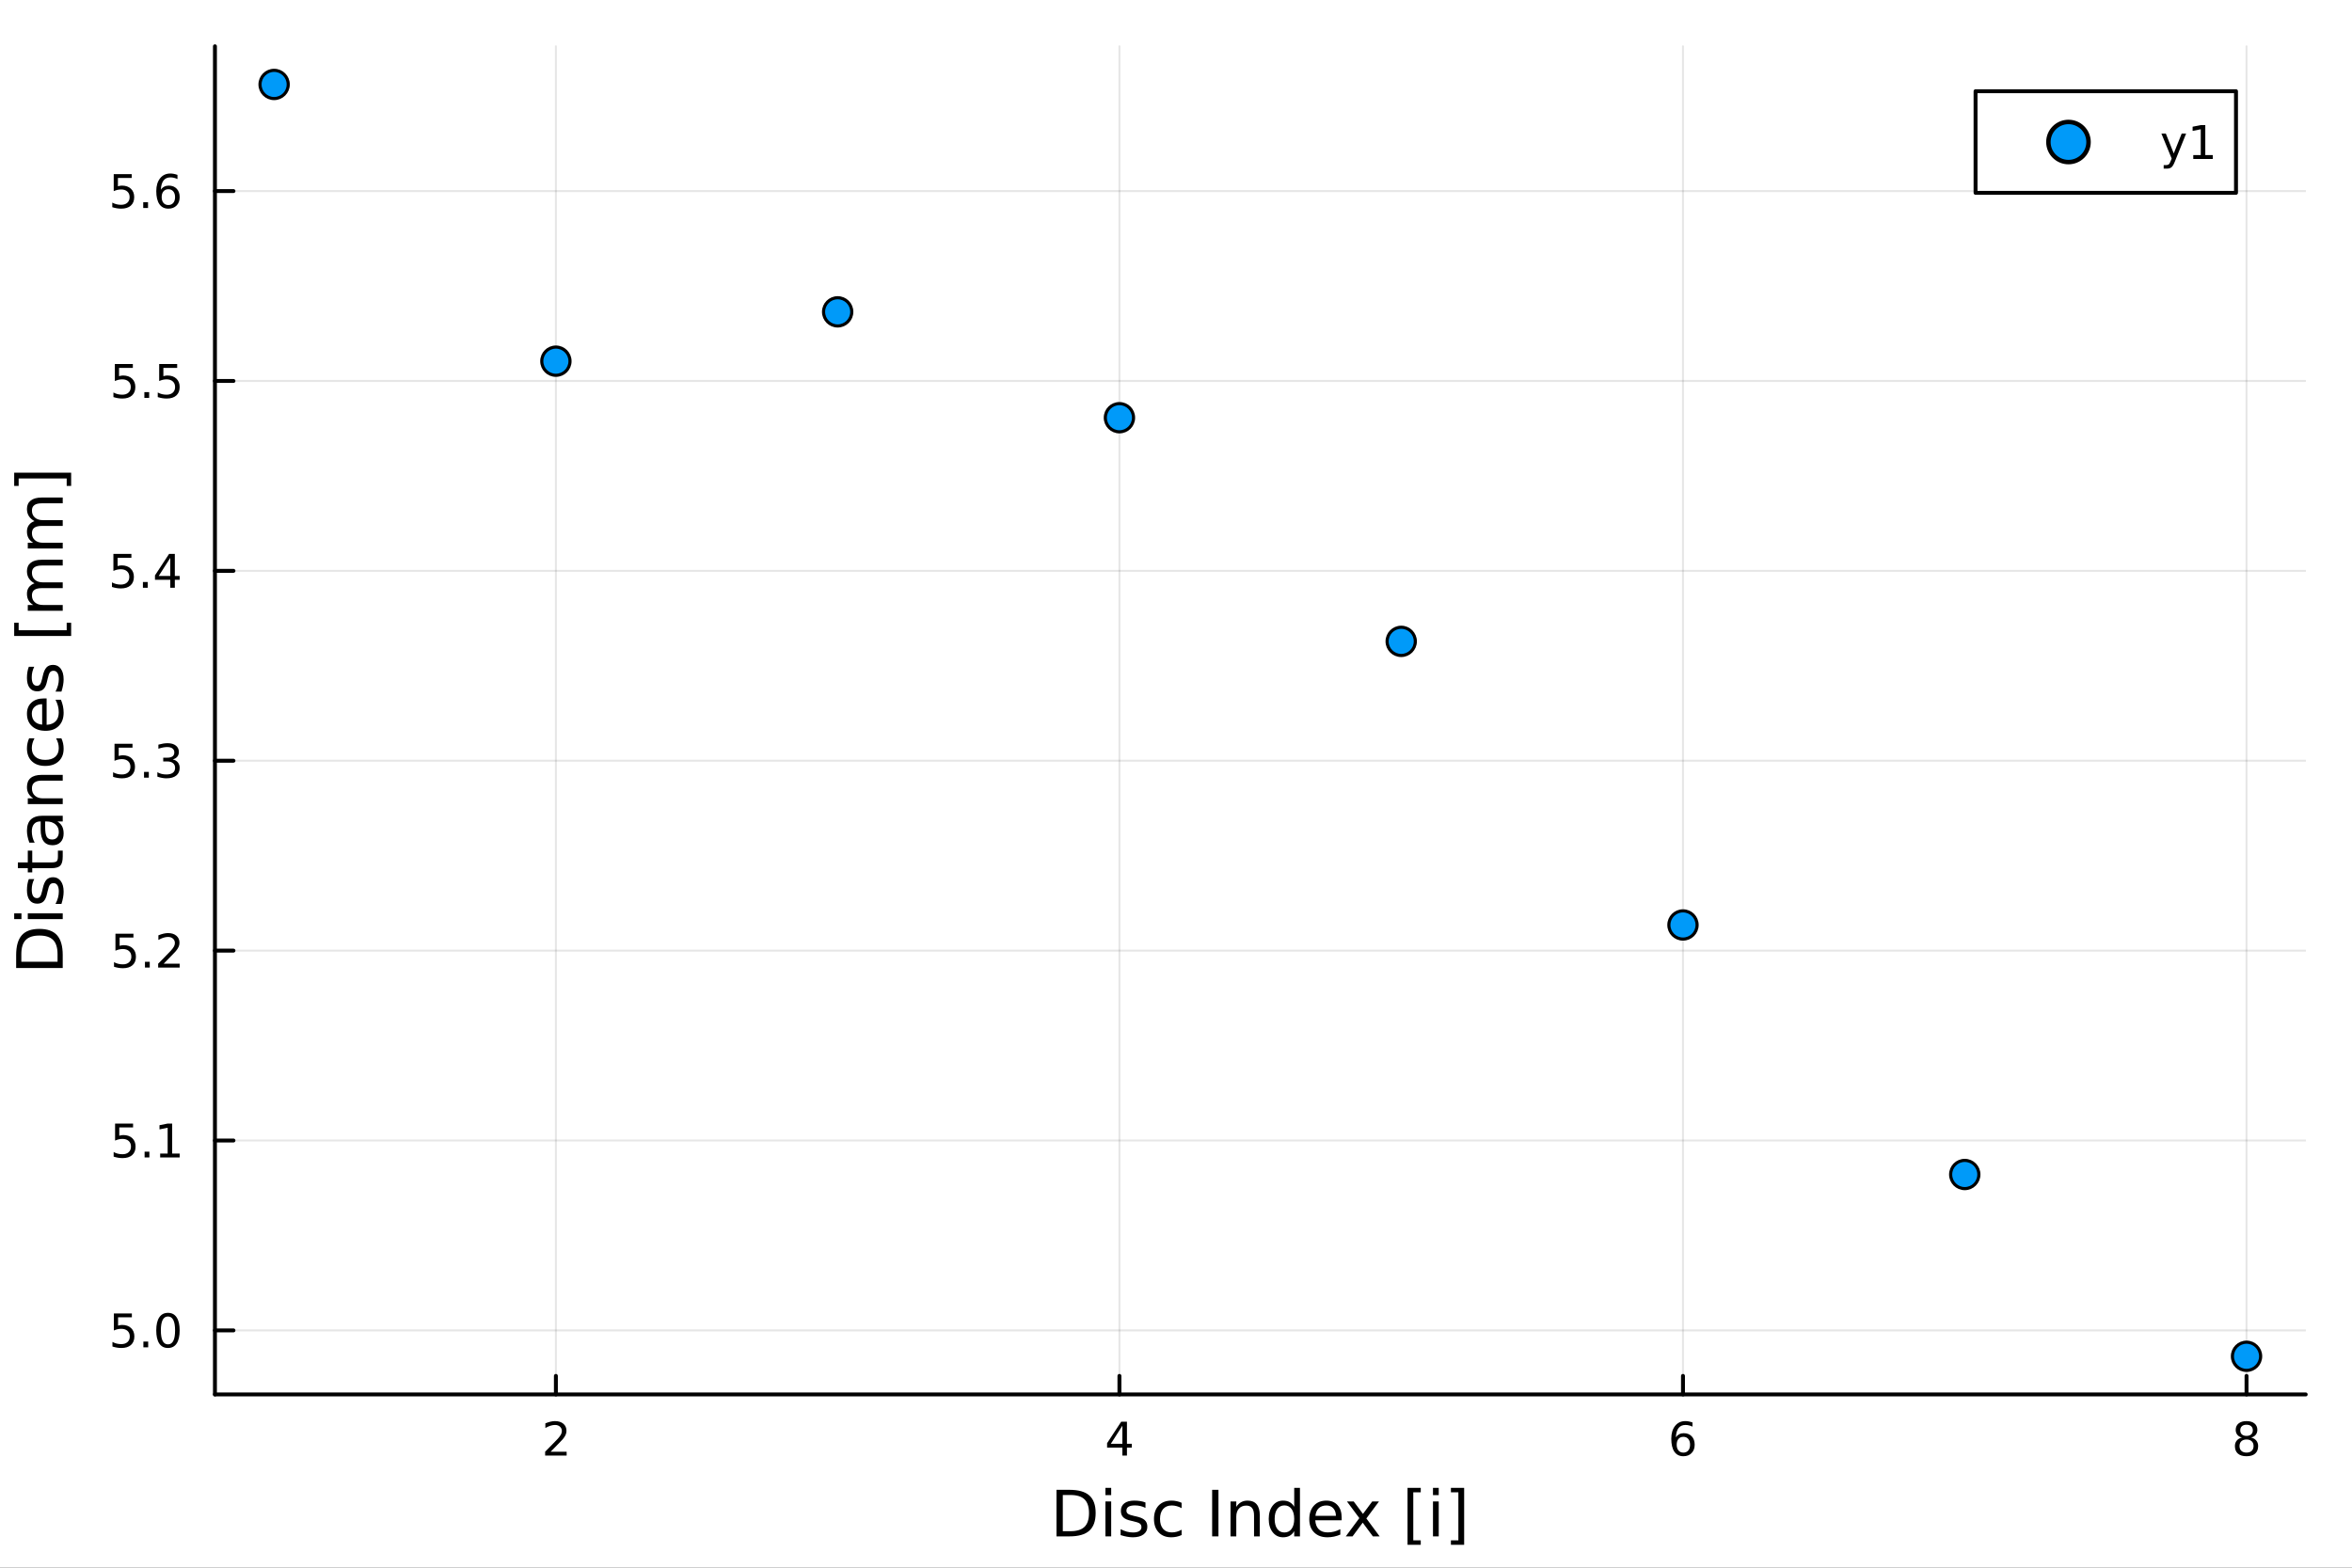 <?xml version="1.0" encoding="utf-8"?>
<svg xmlns="http://www.w3.org/2000/svg" xmlns:xlink="http://www.w3.org/1999/xlink" width="600" height="400" viewBox="0 0 2400 1600">
<rect x="0" y="0" width="2400" height="1600" fill="#333333" stroke="none"/>
<defs>
  <clipPath id="clip670">
    <rect x="0" y="0" width="2400" height="1600"/>
  </clipPath>
</defs>
<path clip-path="url(#clip670)" d="M0 1600 L2400 1600 L2400 0 L0 0  Z" fill="#ffffff" fill-rule="evenodd" fill-opacity="1"/>
<defs>
  <clipPath id="clip671">
    <rect x="480" y="0" width="1681" height="1600"/>
  </clipPath>
</defs>
<path clip-path="url(#clip670)" d="M219.334 1423.18 L2352.76 1423.18 L2352.76 47.244 L219.334 47.244  Z" fill="#ffffff" fill-rule="evenodd" fill-opacity="1"/>
<defs>
  <clipPath id="clip672">
    <rect x="219" y="47" width="2134" height="1377"/>
  </clipPath>
</defs>
<polyline clip-path="url(#clip672)" style="stroke:#000000; stroke-linecap:round; stroke-linejoin:round; stroke-width:2; stroke-opacity:0.1; fill:none" points="567.237,1423.18 567.237,47.244 "/>
<polyline clip-path="url(#clip672)" style="stroke:#000000; stroke-linecap:round; stroke-linejoin:round; stroke-width:2; stroke-opacity:0.1; fill:none" points="1142.28,1423.18 1142.28,47.244 "/>
<polyline clip-path="url(#clip672)" style="stroke:#000000; stroke-linecap:round; stroke-linejoin:round; stroke-width:2; stroke-opacity:0.1; fill:none" points="1717.33,1423.18 1717.33,47.244 "/>
<polyline clip-path="url(#clip672)" style="stroke:#000000; stroke-linecap:round; stroke-linejoin:round; stroke-width:2; stroke-opacity:0.1; fill:none" points="2292.38,1423.18 2292.38,47.244 "/>
<polyline clip-path="url(#clip672)" style="stroke:#000000; stroke-linecap:round; stroke-linejoin:round; stroke-width:2; stroke-opacity:0.1; fill:none" points="219.334,1357.82 2352.76,1357.82 "/>
<polyline clip-path="url(#clip672)" style="stroke:#000000; stroke-linecap:round; stroke-linejoin:round; stroke-width:2; stroke-opacity:0.1; fill:none" points="219.334,1164.02 2352.76,1164.02 "/>
<polyline clip-path="url(#clip672)" style="stroke:#000000; stroke-linecap:round; stroke-linejoin:round; stroke-width:2; stroke-opacity:0.1; fill:none" points="219.334,970.214 2352.76,970.214 "/>
<polyline clip-path="url(#clip672)" style="stroke:#000000; stroke-linecap:round; stroke-linejoin:round; stroke-width:2; stroke-opacity:0.1; fill:none" points="219.334,776.413 2352.76,776.413 "/>
<polyline clip-path="url(#clip672)" style="stroke:#000000; stroke-linecap:round; stroke-linejoin:round; stroke-width:2; stroke-opacity:0.1; fill:none" points="219.334,582.611 2352.76,582.611 "/>
<polyline clip-path="url(#clip672)" style="stroke:#000000; stroke-linecap:round; stroke-linejoin:round; stroke-width:2; stroke-opacity:0.1; fill:none" points="219.334,388.809 2352.76,388.809 "/>
<polyline clip-path="url(#clip672)" style="stroke:#000000; stroke-linecap:round; stroke-linejoin:round; stroke-width:2; stroke-opacity:0.1; fill:none" points="219.334,195.007 2352.76,195.007 "/>
<polyline clip-path="url(#clip670)" style="stroke:#000000; stroke-linecap:round; stroke-linejoin:round; stroke-width:4; stroke-opacity:1; fill:none" points="219.334,1423.18 2352.76,1423.18 "/>
<polyline clip-path="url(#clip670)" style="stroke:#000000; stroke-linecap:round; stroke-linejoin:round; stroke-width:4; stroke-opacity:1; fill:none" points="567.237,1423.18 567.237,1404.28 "/>
<polyline clip-path="url(#clip670)" style="stroke:#000000; stroke-linecap:round; stroke-linejoin:round; stroke-width:4; stroke-opacity:1; fill:none" points="1142.28,1423.18 1142.28,1404.28 "/>
<polyline clip-path="url(#clip670)" style="stroke:#000000; stroke-linecap:round; stroke-linejoin:round; stroke-width:4; stroke-opacity:1; fill:none" points="1717.33,1423.18 1717.33,1404.28 "/>
<polyline clip-path="url(#clip670)" style="stroke:#000000; stroke-linecap:round; stroke-linejoin:round; stroke-width:4; stroke-opacity:1; fill:none" points="2292.38,1423.18 2292.38,1404.28 "/>
<path clip-path="url(#clip670)" d="M561.89 1481.64 L578.209 1481.64 L578.209 1485.58 L556.265 1485.58 L556.265 1481.64 Q558.927 1478.89 563.51 1474.26 Q568.117 1469.61 569.297 1468.27 Q571.542 1465.74 572.422 1464.01 Q573.325 1462.25 573.325 1460.56 Q573.325 1457.8 571.38 1456.07 Q569.459 1454.33 566.357 1454.33 Q564.158 1454.33 561.705 1455.09 Q559.274 1455.86 556.496 1457.41 L556.496 1452.69 Q559.32 1451.55 561.774 1450.97 Q564.228 1450.39 566.265 1450.39 Q571.635 1450.39 574.829 1453.08 Q578.024 1455.77 578.024 1460.26 Q578.024 1462.39 577.214 1464.31 Q576.427 1466.2 574.32 1468.8 Q573.742 1469.47 570.64 1472.69 Q567.538 1475.88 561.89 1481.64 Z" fill="#000000" fill-rule="nonzero" fill-opacity="1" /><path clip-path="url(#clip670)" d="M1145.29 1455.09 L1133.49 1473.54 L1145.29 1473.54 L1145.29 1455.09 M1144.07 1451.02 L1149.95 1451.02 L1149.95 1473.54 L1154.88 1473.54 L1154.88 1477.43 L1149.95 1477.43 L1149.95 1485.58 L1145.29 1485.58 L1145.29 1477.43 L1129.69 1477.43 L1129.69 1472.92 L1144.07 1451.02 Z" fill="#000000" fill-rule="nonzero" fill-opacity="1" /><path clip-path="url(#clip670)" d="M1717.73 1466.44 Q1714.59 1466.44 1712.73 1468.59 Q1710.91 1470.74 1710.91 1474.49 Q1710.91 1478.22 1712.73 1480.39 Q1714.59 1482.55 1717.73 1482.55 Q1720.88 1482.55 1722.71 1480.39 Q1724.56 1478.22 1724.56 1474.49 Q1724.56 1470.74 1722.71 1468.59 Q1720.88 1466.44 1717.73 1466.44 M1727.02 1451.78 L1727.02 1456.04 Q1725.26 1455.21 1723.45 1454.77 Q1721.67 1454.33 1719.91 1454.33 Q1715.28 1454.33 1712.83 1457.45 Q1710.4 1460.58 1710.05 1466.9 Q1711.42 1464.89 1713.48 1463.82 Q1715.54 1462.73 1718.01 1462.73 Q1723.22 1462.73 1726.23 1465.9 Q1729.26 1469.05 1729.26 1474.49 Q1729.26 1479.82 1726.11 1483.03 Q1722.97 1486.25 1717.73 1486.25 Q1711.74 1486.25 1708.57 1481.67 Q1705.4 1477.06 1705.4 1468.33 Q1705.4 1460.14 1709.29 1455.28 Q1713.17 1450.39 1719.73 1450.39 Q1721.48 1450.39 1723.27 1450.74 Q1725.07 1451.09 1727.02 1451.78 Z" fill="#000000" fill-rule="nonzero" fill-opacity="1" /><path clip-path="url(#clip670)" d="M2292.38 1469.17 Q2289.04 1469.17 2287.12 1470.95 Q2285.22 1472.73 2285.22 1475.86 Q2285.22 1478.98 2287.12 1480.77 Q2289.04 1482.55 2292.38 1482.55 Q2295.71 1482.55 2297.63 1480.77 Q2299.55 1478.96 2299.55 1475.86 Q2299.55 1472.73 2297.63 1470.95 Q2295.73 1469.17 2292.38 1469.17 M2287.7 1467.18 Q2284.69 1466.44 2283 1464.38 Q2281.33 1462.32 2281.33 1459.35 Q2281.33 1455.21 2284.27 1452.8 Q2287.24 1450.39 2292.38 1450.39 Q2297.54 1450.39 2300.48 1452.8 Q2303.42 1455.21 2303.42 1459.35 Q2303.42 1462.32 2301.73 1464.38 Q2300.06 1466.44 2297.08 1467.18 Q2300.45 1467.96 2302.33 1470.26 Q2304.23 1472.55 2304.23 1475.86 Q2304.23 1480.88 2301.15 1483.57 Q2298.09 1486.25 2292.38 1486.25 Q2286.66 1486.25 2283.58 1483.57 Q2280.52 1480.88 2280.52 1475.86 Q2280.52 1472.55 2282.42 1470.26 Q2284.32 1467.96 2287.7 1467.18 M2285.99 1459.79 Q2285.99 1462.48 2287.65 1463.98 Q2289.34 1465.49 2292.38 1465.49 Q2295.39 1465.49 2297.08 1463.98 Q2298.79 1462.48 2298.79 1459.79 Q2298.79 1457.11 2297.08 1455.6 Q2295.39 1454.1 2292.38 1454.1 Q2289.34 1454.1 2287.65 1455.6 Q2285.99 1457.11 2285.99 1459.79 Z" fill="#000000" fill-rule="nonzero" fill-opacity="1" /><path clip-path="url(#clip670)" d="M1084.49 1525.81 L1084.49 1562.76 L1092.26 1562.76 Q1102.09 1562.76 1106.64 1558.3 Q1111.23 1553.85 1111.23 1544.24 Q1111.23 1534.69 1106.64 1530.26 Q1102.09 1525.81 1092.26 1525.81 L1084.49 1525.81 M1078.06 1520.52 L1091.27 1520.52 Q1105.08 1520.52 1111.54 1526.28 Q1118.01 1532.01 1118.01 1544.24 Q1118.01 1556.52 1111.51 1562.28 Q1105.02 1568.04 1091.27 1568.04 L1078.06 1568.04 L1078.06 1520.52 Z" fill="#000000" fill-rule="nonzero" fill-opacity="1" /><path clip-path="url(#clip670)" d="M1128 1532.4 L1133.86 1532.4 L1133.86 1568.04 L1128 1568.04 L1128 1532.4 M1128 1518.52 L1133.86 1518.52 L1133.86 1525.93 L1128 1525.93 L1128 1518.52 Z" fill="#000000" fill-rule="nonzero" fill-opacity="1" /><path clip-path="url(#clip670)" d="M1168.84 1533.45 L1168.84 1538.98 Q1166.35 1537.71 1163.68 1537.07 Q1161.01 1536.44 1158.14 1536.44 Q1153.78 1536.44 1151.59 1537.77 Q1149.42 1539.11 1149.42 1541.79 Q1149.42 1543.82 1150.98 1545 Q1152.54 1546.15 1157.25 1547.2 L1159.26 1547.64 Q1165.49 1548.98 1168.1 1551.43 Q1170.75 1553.85 1170.75 1558.21 Q1170.75 1563.17 1166.8 1566.07 Q1162.88 1568.97 1156.01 1568.97 Q1153.14 1568.97 1150.03 1568.39 Q1146.94 1567.85 1143.5 1566.74 L1143.5 1560.69 Q1146.75 1562.38 1149.9 1563.24 Q1153.05 1564.07 1156.14 1564.07 Q1160.27 1564.07 1162.5 1562.66 Q1164.73 1561.23 1164.73 1558.65 Q1164.73 1556.27 1163.11 1554.99 Q1161.52 1553.72 1156.07 1552.54 L1154.04 1552.07 Q1148.59 1550.92 1146.17 1548.56 Q1143.76 1546.18 1143.76 1542.04 Q1143.76 1537.01 1147.32 1534.27 Q1150.89 1531.54 1157.44 1531.54 Q1160.69 1531.54 1163.55 1532.01 Q1166.42 1532.49 1168.84 1533.45 Z" fill="#000000" fill-rule="nonzero" fill-opacity="1" /><path clip-path="url(#clip670)" d="M1205.73 1533.76 L1205.73 1539.24 Q1203.24 1537.87 1200.73 1537.2 Q1198.25 1536.5 1195.7 1536.5 Q1190 1536.5 1186.85 1540.13 Q1183.7 1543.73 1183.7 1550.25 Q1183.7 1556.78 1186.85 1560.4 Q1190 1564 1195.7 1564 Q1198.25 1564 1200.73 1563.33 Q1203.24 1562.63 1205.73 1561.26 L1205.73 1566.68 Q1203.27 1567.82 1200.63 1568.39 Q1198.02 1568.97 1195.06 1568.97 Q1187.01 1568.97 1182.27 1563.91 Q1177.53 1558.85 1177.53 1550.25 Q1177.53 1541.53 1182.3 1536.53 Q1187.11 1531.54 1195.44 1531.54 Q1198.15 1531.54 1200.73 1532.11 Q1203.31 1532.65 1205.73 1533.76 Z" fill="#000000" fill-rule="nonzero" fill-opacity="1" /><path clip-path="url(#clip670)" d="M1236.89 1520.52 L1243.32 1520.52 L1243.32 1568.04 L1236.89 1568.04 L1236.89 1520.52 Z" fill="#000000" fill-rule="nonzero" fill-opacity="1" /><path clip-path="url(#clip670)" d="M1285.49 1546.53 L1285.49 1568.04 L1279.63 1568.04 L1279.63 1546.72 Q1279.63 1541.66 1277.66 1539.14 Q1275.68 1536.63 1271.74 1536.63 Q1267 1536.63 1264.26 1539.65 Q1261.52 1542.68 1261.52 1547.9 L1261.52 1568.04 L1255.63 1568.04 L1255.63 1532.4 L1261.52 1532.4 L1261.52 1537.93 Q1263.62 1534.72 1266.45 1533.13 Q1269.32 1531.54 1273.04 1531.54 Q1279.19 1531.54 1282.34 1535.36 Q1285.49 1539.14 1285.49 1546.53 Z" fill="#000000" fill-rule="nonzero" fill-opacity="1" /><path clip-path="url(#clip670)" d="M1320.63 1537.81 L1320.63 1518.52 L1326.48 1518.52 L1326.48 1568.04 L1320.63 1568.04 L1320.63 1562.7 Q1318.78 1565.88 1315.95 1567.44 Q1313.15 1568.97 1309.2 1568.97 Q1302.74 1568.97 1298.66 1563.81 Q1294.62 1558.65 1294.62 1550.25 Q1294.62 1541.85 1298.66 1536.69 Q1302.74 1531.54 1309.2 1531.54 Q1313.15 1531.54 1315.95 1533.1 Q1318.78 1534.62 1320.63 1537.81 M1300.67 1550.25 Q1300.67 1556.71 1303.31 1560.4 Q1305.99 1564.07 1310.63 1564.07 Q1315.28 1564.07 1317.95 1560.4 Q1320.63 1556.71 1320.63 1550.25 Q1320.63 1543.79 1317.95 1540.13 Q1315.28 1536.44 1310.63 1536.44 Q1305.99 1536.44 1303.31 1540.13 Q1300.67 1543.79 1300.67 1550.25 Z" fill="#000000" fill-rule="nonzero" fill-opacity="1" /><path clip-path="url(#clip670)" d="M1369.04 1548.76 L1369.04 1551.62 L1342.11 1551.62 Q1342.49 1557.67 1345.74 1560.85 Q1349.02 1564 1354.84 1564 Q1358.22 1564 1361.37 1563.17 Q1364.55 1562.35 1367.67 1560.69 L1367.67 1566.23 Q1364.52 1567.57 1361.21 1568.27 Q1357.9 1568.97 1354.49 1568.97 Q1345.96 1568.97 1340.97 1564 Q1336 1559.04 1336 1550.57 Q1336 1541.82 1340.71 1536.69 Q1345.45 1531.54 1353.47 1531.54 Q1360.67 1531.54 1364.84 1536.18 Q1369.04 1540.8 1369.04 1548.76 M1363.18 1547.04 Q1363.12 1542.23 1360.48 1539.37 Q1357.87 1536.5 1353.54 1536.5 Q1348.64 1536.5 1345.68 1539.27 Q1342.75 1542.04 1342.3 1547.07 L1363.18 1547.04 Z" fill="#000000" fill-rule="nonzero" fill-opacity="1" /><path clip-path="url(#clip670)" d="M1407.14 1532.4 L1394.25 1549.74 L1407.8 1568.04 L1400.9 1568.04 L1390.52 1554.04 L1380.15 1568.04 L1373.24 1568.04 L1387.08 1549.39 L1374.42 1532.4 L1381.32 1532.4 L1390.78 1545.1 L1400.23 1532.4 L1407.14 1532.4 Z" fill="#000000" fill-rule="nonzero" fill-opacity="1" /><path clip-path="url(#clip670)" d="M1436.26 1518.52 L1449.75 1518.52 L1449.75 1523.07 L1442.12 1523.07 L1442.12 1572.09 L1449.75 1572.09 L1449.75 1576.64 L1436.26 1576.64 L1436.26 1518.52 Z" fill="#000000" fill-rule="nonzero" fill-opacity="1" /><path clip-path="url(#clip670)" d="M1462.23 1532.4 L1468.09 1532.4 L1468.09 1568.04 L1462.23 1568.04 L1462.23 1532.4 M1462.23 1518.52 L1468.09 1518.52 L1468.09 1525.93 L1462.23 1525.93 L1462.23 1518.52 Z" fill="#000000" fill-rule="nonzero" fill-opacity="1" /><path clip-path="url(#clip670)" d="M1494.03 1518.52 L1494.03 1576.64 L1480.53 1576.64 L1480.53 1572.09 L1488.14 1572.09 L1488.14 1523.07 L1480.53 1523.07 L1480.53 1518.52 L1494.03 1518.52 Z" fill="#000000" fill-rule="nonzero" fill-opacity="1" /><polyline clip-path="url(#clip670)" style="stroke:#000000; stroke-linecap:round; stroke-linejoin:round; stroke-width:4; stroke-opacity:1; fill:none" points="219.334,1423.18 219.334,47.244 "/>
<polyline clip-path="url(#clip670)" style="stroke:#000000; stroke-linecap:round; stroke-linejoin:round; stroke-width:4; stroke-opacity:1; fill:none" points="219.334,1357.82 238.231,1357.82 "/>
<polyline clip-path="url(#clip670)" style="stroke:#000000; stroke-linecap:round; stroke-linejoin:round; stroke-width:4; stroke-opacity:1; fill:none" points="219.334,1164.02 238.231,1164.02 "/>
<polyline clip-path="url(#clip670)" style="stroke:#000000; stroke-linecap:round; stroke-linejoin:round; stroke-width:4; stroke-opacity:1; fill:none" points="219.334,970.214 238.231,970.214 "/>
<polyline clip-path="url(#clip670)" style="stroke:#000000; stroke-linecap:round; stroke-linejoin:round; stroke-width:4; stroke-opacity:1; fill:none" points="219.334,776.413 238.231,776.413 "/>
<polyline clip-path="url(#clip670)" style="stroke:#000000; stroke-linecap:round; stroke-linejoin:round; stroke-width:4; stroke-opacity:1; fill:none" points="219.334,582.611 238.231,582.611 "/>
<polyline clip-path="url(#clip670)" style="stroke:#000000; stroke-linecap:round; stroke-linejoin:round; stroke-width:4; stroke-opacity:1; fill:none" points="219.334,388.809 238.231,388.809 "/>
<polyline clip-path="url(#clip670)" style="stroke:#000000; stroke-linecap:round; stroke-linejoin:round; stroke-width:4; stroke-opacity:1; fill:none" points="219.334,195.007 238.231,195.007 "/>
<path clip-path="url(#clip670)" d="M116.205 1340.54 L134.561 1340.54 L134.561 1344.47 L120.487 1344.47 L120.487 1352.95 Q121.505 1352.6 122.524 1352.44 Q123.543 1352.25 124.561 1352.25 Q130.348 1352.25 133.728 1355.42 Q137.107 1358.59 137.107 1364.01 Q137.107 1369.59 133.635 1372.69 Q130.163 1375.77 123.843 1375.77 Q121.668 1375.77 119.399 1375.4 Q117.154 1375.03 114.746 1374.29 L114.746 1369.59 Q116.83 1370.72 119.052 1371.28 Q121.274 1371.83 123.751 1371.83 Q127.755 1371.83 130.093 1369.73 Q132.431 1367.62 132.431 1364.01 Q132.431 1360.4 130.093 1358.29 Q127.755 1356.19 123.751 1356.19 Q121.876 1356.19 120.001 1356.6 Q118.149 1357.02 116.205 1357.9 L116.205 1340.54 Z" fill="#000000" fill-rule="nonzero" fill-opacity="1" /><path clip-path="url(#clip670)" d="M146.32 1369.22 L151.204 1369.22 L151.204 1375.1 L146.32 1375.1 L146.32 1369.22 Z" fill="#000000" fill-rule="nonzero" fill-opacity="1" /><path clip-path="url(#clip670)" d="M171.389 1343.62 Q167.778 1343.62 165.95 1347.18 Q164.144 1350.72 164.144 1357.85 Q164.144 1364.96 165.95 1368.52 Q167.778 1372.07 171.389 1372.07 Q175.024 1372.07 176.829 1368.52 Q178.658 1364.96 178.658 1357.85 Q178.658 1350.72 176.829 1347.18 Q175.024 1343.62 171.389 1343.62 M171.389 1339.91 Q177.2 1339.91 180.255 1344.52 Q183.334 1349.1 183.334 1357.85 Q183.334 1366.58 180.255 1371.19 Q177.2 1375.77 171.389 1375.77 Q165.579 1375.77 162.501 1371.19 Q159.445 1366.58 159.445 1357.85 Q159.445 1349.1 162.501 1344.52 Q165.579 1339.91 171.389 1339.91 Z" fill="#000000" fill-rule="nonzero" fill-opacity="1" /><path clip-path="url(#clip670)" d="M117.431 1146.74 L135.788 1146.74 L135.788 1150.67 L121.714 1150.67 L121.714 1159.14 Q122.732 1158.8 123.751 1158.63 Q124.769 1158.45 125.788 1158.45 Q131.575 1158.45 134.954 1161.62 Q138.334 1164.79 138.334 1170.21 Q138.334 1175.79 134.862 1178.89 Q131.39 1181.97 125.07 1181.97 Q122.894 1181.97 120.626 1181.6 Q118.381 1181.23 115.973 1180.49 L115.973 1175.79 Q118.056 1176.92 120.279 1177.48 Q122.501 1178.03 124.978 1178.03 Q128.982 1178.03 131.32 1175.93 Q133.658 1173.82 133.658 1170.21 Q133.658 1166.6 131.32 1164.49 Q128.982 1162.38 124.978 1162.38 Q123.103 1162.38 121.228 1162.8 Q119.376 1163.22 117.431 1164.1 L117.431 1146.74 Z" fill="#000000" fill-rule="nonzero" fill-opacity="1" /><path clip-path="url(#clip670)" d="M147.547 1175.42 L152.431 1175.42 L152.431 1181.3 L147.547 1181.3 L147.547 1175.42 Z" fill="#000000" fill-rule="nonzero" fill-opacity="1" /><path clip-path="url(#clip670)" d="M163.427 1177.36 L171.065 1177.36 L171.065 1151 L162.755 1152.66 L162.755 1148.4 L171.019 1146.74 L175.695 1146.74 L175.695 1177.36 L183.334 1177.36 L183.334 1181.3 L163.427 1181.3 L163.427 1177.36 Z" fill="#000000" fill-rule="nonzero" fill-opacity="1" /><path clip-path="url(#clip670)" d="M117.802 952.934 L136.158 952.934 L136.158 956.87 L122.084 956.87 L122.084 965.342 Q123.103 964.994 124.121 964.832 Q125.14 964.647 126.158 964.647 Q131.945 964.647 135.325 967.819 Q138.704 970.99 138.704 976.406 Q138.704 981.985 135.232 985.087 Q131.76 988.166 125.441 988.166 Q123.265 988.166 120.996 987.795 Q118.751 987.425 116.343 986.684 L116.343 981.985 Q118.427 983.119 120.649 983.675 Q122.871 984.23 125.348 984.23 Q129.353 984.23 131.691 982.124 Q134.029 980.018 134.029 976.406 Q134.029 972.795 131.691 970.689 Q129.353 968.582 125.348 968.582 Q123.473 968.582 121.598 968.999 Q119.746 969.416 117.802 970.295 L117.802 952.934 Z" fill="#000000" fill-rule="nonzero" fill-opacity="1" /><path clip-path="url(#clip670)" d="M147.917 981.615 L152.802 981.615 L152.802 987.494 L147.917 987.494 L147.917 981.615 Z" fill="#000000" fill-rule="nonzero" fill-opacity="1" /><path clip-path="url(#clip670)" d="M167.015 983.559 L183.334 983.559 L183.334 987.494 L161.39 987.494 L161.39 983.559 Q164.052 980.805 168.635 976.175 Q173.241 971.522 174.422 970.18 Q176.667 967.657 177.547 965.92 Q178.45 964.161 178.45 962.471 Q178.45 959.717 176.505 957.981 Q174.584 956.245 171.482 956.245 Q169.283 956.245 166.829 957.008 Q164.399 957.772 161.621 959.323 L161.621 954.601 Q164.445 953.467 166.899 952.888 Q169.352 952.309 171.389 952.309 Q176.76 952.309 179.954 954.995 Q183.149 957.68 183.149 962.17 Q183.149 964.3 182.338 966.221 Q181.551 968.119 179.445 970.712 Q178.866 971.383 175.764 974.601 Q172.663 977.795 167.015 983.559 Z" fill="#000000" fill-rule="nonzero" fill-opacity="1" /><path clip-path="url(#clip670)" d="M116.853 759.133 L135.209 759.133 L135.209 763.068 L121.135 763.068 L121.135 771.54 Q122.154 771.193 123.172 771.031 Q124.191 770.845 125.209 770.845 Q130.996 770.845 134.376 774.017 Q137.755 777.188 137.755 782.605 Q137.755 788.183 134.283 791.285 Q130.811 794.364 124.492 794.364 Q122.316 794.364 120.047 793.993 Q117.802 793.623 115.394 792.882 L115.394 788.183 Q117.478 789.318 119.7 789.873 Q121.922 790.429 124.399 790.429 Q128.404 790.429 130.742 788.322 Q133.08 786.216 133.08 782.605 Q133.08 778.994 130.742 776.887 Q128.404 774.781 124.399 774.781 Q122.524 774.781 120.649 775.197 Q118.797 775.614 116.853 776.494 L116.853 759.133 Z" fill="#000000" fill-rule="nonzero" fill-opacity="1" /><path clip-path="url(#clip670)" d="M146.968 787.813 L151.853 787.813 L151.853 793.693 L146.968 793.693 L146.968 787.813 Z" fill="#000000" fill-rule="nonzero" fill-opacity="1" /><path clip-path="url(#clip670)" d="M176.204 775.058 Q179.561 775.776 181.436 778.044 Q183.334 780.313 183.334 783.646 Q183.334 788.762 179.815 791.563 Q176.297 794.364 169.815 794.364 Q167.64 794.364 165.325 793.924 Q163.033 793.507 160.579 792.651 L160.579 788.137 Q162.524 789.271 164.839 789.85 Q167.153 790.429 169.677 790.429 Q174.075 790.429 176.366 788.693 Q178.681 786.956 178.681 783.646 Q178.681 780.591 176.528 778.878 Q174.399 777.142 170.579 777.142 L166.552 777.142 L166.552 773.299 L170.764 773.299 Q174.214 773.299 176.042 771.933 Q177.871 770.544 177.871 767.952 Q177.871 765.29 175.973 763.878 Q174.098 762.443 170.579 762.443 Q168.658 762.443 166.459 762.859 Q164.26 763.276 161.621 764.156 L161.621 759.989 Q164.283 759.248 166.598 758.878 Q168.936 758.508 170.996 758.508 Q176.32 758.508 179.422 760.938 Q182.524 763.345 182.524 767.466 Q182.524 770.336 180.88 772.327 Q179.237 774.294 176.204 775.058 Z" fill="#000000" fill-rule="nonzero" fill-opacity="1" /><path clip-path="url(#clip670)" d="M115.718 565.331 L134.075 565.331 L134.075 569.266 L120.001 569.266 L120.001 577.738 Q121.019 577.391 122.038 577.229 Q123.056 577.044 124.075 577.044 Q129.862 577.044 133.242 580.215 Q136.621 583.386 136.621 588.803 Q136.621 594.381 133.149 597.483 Q129.677 600.562 123.357 600.562 Q121.181 600.562 118.913 600.192 Q116.668 599.821 114.26 599.08 L114.26 594.381 Q116.343 595.516 118.566 596.071 Q120.788 596.627 123.265 596.627 Q127.269 596.627 129.607 594.52 Q131.945 592.414 131.945 588.803 Q131.945 585.192 129.607 583.085 Q127.269 580.979 123.265 580.979 Q121.39 580.979 119.515 581.395 Q117.663 581.812 115.718 582.692 L115.718 565.331 Z" fill="#000000" fill-rule="nonzero" fill-opacity="1" /><path clip-path="url(#clip670)" d="M145.834 594.011 L150.718 594.011 L150.718 599.891 L145.834 599.891 L145.834 594.011 Z" fill="#000000" fill-rule="nonzero" fill-opacity="1" /><path clip-path="url(#clip670)" d="M173.751 569.405 L161.945 587.854 L173.751 587.854 L173.751 569.405 M172.524 565.331 L178.403 565.331 L178.403 587.854 L183.334 587.854 L183.334 591.743 L178.403 591.743 L178.403 599.891 L173.751 599.891 L173.751 591.743 L158.149 591.743 L158.149 587.229 L172.524 565.331 Z" fill="#000000" fill-rule="nonzero" fill-opacity="1" /><path clip-path="url(#clip670)" d="M117.2 371.529 L135.556 371.529 L135.556 375.464 L121.482 375.464 L121.482 383.936 Q122.501 383.589 123.519 383.427 Q124.538 383.242 125.556 383.242 Q131.343 383.242 134.723 386.413 Q138.103 389.584 138.103 395.001 Q138.103 400.58 134.63 403.681 Q131.158 406.76 124.839 406.76 Q122.663 406.76 120.394 406.39 Q118.149 406.019 115.742 405.279 L115.742 400.58 Q117.825 401.714 120.047 402.269 Q122.269 402.825 124.746 402.825 Q128.751 402.825 131.089 400.718 Q133.427 398.612 133.427 395.001 Q133.427 391.39 131.089 389.283 Q128.751 387.177 124.746 387.177 Q122.871 387.177 120.996 387.594 Q119.144 388.01 117.2 388.89 L117.2 371.529 Z" fill="#000000" fill-rule="nonzero" fill-opacity="1" /><path clip-path="url(#clip670)" d="M147.316 400.209 L152.2 400.209 L152.2 406.089 L147.316 406.089 L147.316 400.209 Z" fill="#000000" fill-rule="nonzero" fill-opacity="1" /><path clip-path="url(#clip670)" d="M162.431 371.529 L180.788 371.529 L180.788 375.464 L166.714 375.464 L166.714 383.936 Q167.732 383.589 168.751 383.427 Q169.769 383.242 170.788 383.242 Q176.575 383.242 179.954 386.413 Q183.334 389.584 183.334 395.001 Q183.334 400.58 179.862 403.681 Q176.389 406.76 170.07 406.76 Q167.894 406.76 165.626 406.39 Q163.38 406.019 160.973 405.279 L160.973 400.58 Q163.056 401.714 165.278 402.269 Q167.501 402.825 169.977 402.825 Q173.982 402.825 176.32 400.718 Q178.658 398.612 178.658 395.001 Q178.658 391.39 176.32 389.283 Q173.982 387.177 169.977 387.177 Q168.102 387.177 166.227 387.594 Q164.376 388.01 162.431 388.89 L162.431 371.529 Z" fill="#000000" fill-rule="nonzero" fill-opacity="1" /><path clip-path="url(#clip670)" d="M116.043 177.727 L134.399 177.727 L134.399 181.662 L120.325 181.662 L120.325 190.134 Q121.343 189.787 122.362 189.625 Q123.38 189.44 124.399 189.44 Q130.186 189.44 133.566 192.611 Q136.945 195.782 136.945 201.199 Q136.945 206.778 133.473 209.88 Q130.001 212.958 123.681 212.958 Q121.505 212.958 119.237 212.588 Q116.992 212.218 114.584 211.477 L114.584 206.778 Q116.668 207.912 118.89 208.468 Q121.112 209.023 123.589 209.023 Q127.593 209.023 129.931 206.917 Q132.269 204.81 132.269 201.199 Q132.269 197.588 129.931 195.482 Q127.593 193.375 123.589 193.375 Q121.714 193.375 119.839 193.792 Q117.987 194.208 116.043 195.088 L116.043 177.727 Z" fill="#000000" fill-rule="nonzero" fill-opacity="1" /><path clip-path="url(#clip670)" d="M146.158 206.407 L151.042 206.407 L151.042 212.287 L146.158 212.287 L146.158 206.407 Z" fill="#000000" fill-rule="nonzero" fill-opacity="1" /><path clip-path="url(#clip670)" d="M171.806 193.144 Q168.658 193.144 166.806 195.296 Q164.977 197.449 164.977 201.199 Q164.977 204.926 166.806 207.102 Q168.658 209.255 171.806 209.255 Q174.954 209.255 176.783 207.102 Q178.635 204.926 178.635 201.199 Q178.635 197.449 176.783 195.296 Q174.954 193.144 171.806 193.144 M181.089 178.491 L181.089 182.75 Q179.329 181.917 177.524 181.477 Q175.741 181.037 173.982 181.037 Q169.352 181.037 166.899 184.162 Q164.468 187.287 164.121 193.607 Q165.487 191.593 167.547 190.528 Q169.607 189.44 172.084 189.44 Q177.292 189.44 180.301 192.611 Q183.334 195.759 183.334 201.199 Q183.334 206.523 180.186 209.741 Q177.038 212.958 171.806 212.958 Q165.811 212.958 162.64 208.375 Q159.468 203.768 159.468 195.042 Q159.468 186.847 163.357 181.986 Q167.246 177.102 173.797 177.102 Q175.556 177.102 177.339 177.449 Q179.144 177.796 181.089 178.491 Z" fill="#000000" fill-rule="nonzero" fill-opacity="1" /><path clip-path="url(#clip670)" d="M21.768 981.565 L58.721 981.565 L58.721 973.799 Q58.721 963.964 54.265 959.412 Q49.809 954.829 40.196 954.829 Q30.648 954.829 26.224 959.412 Q21.768 963.964 21.768 973.799 L21.768 981.565 M16.484 987.994 L16.484 974.785 Q16.484 960.972 22.245 954.511 Q27.974 948.049 40.196 948.049 Q52.482 948.049 58.243 954.542 Q64.004 961.035 64.004 974.785 L64.004 987.994 L16.484 987.994 Z" fill="#000000" fill-rule="nonzero" fill-opacity="1" /><path clip-path="url(#clip670)" d="M28.356 938.055 L28.356 932.199 L64.004 932.199 L64.004 938.055 L28.356 938.055 M14.479 938.055 L14.479 932.199 L21.895 932.199 L21.895 938.055 L14.479 938.055 Z" fill="#000000" fill-rule="nonzero" fill-opacity="1" /><path clip-path="url(#clip670)" d="M29.407 897.219 L34.945 897.219 Q33.672 899.702 33.035 902.375 Q32.398 905.049 32.398 907.914 Q32.398 912.274 33.735 914.47 Q35.072 916.635 37.746 916.635 Q39.783 916.635 40.96 915.075 Q42.106 913.515 43.157 908.805 L43.602 906.8 Q44.939 900.561 47.39 897.951 Q49.809 895.309 54.169 895.309 Q59.134 895.309 62.031 899.256 Q64.927 903.171 64.927 910.046 Q64.927 912.911 64.354 916.03 Q63.813 919.117 62.699 922.555 L56.652 922.555 Q58.339 919.308 59.198 916.157 Q60.026 913.006 60.026 909.919 Q60.026 905.781 58.625 903.553 Q57.193 901.325 54.615 901.325 Q52.228 901.325 50.955 902.948 Q49.681 904.54 48.504 909.982 L48.026 912.019 Q46.88 917.462 44.525 919.881 Q42.138 922.3 38 922.3 Q32.971 922.3 30.234 918.735 Q27.497 915.17 27.497 908.614 Q27.497 905.367 27.974 902.503 Q28.452 899.638 29.407 897.219 Z" fill="#000000" fill-rule="nonzero" fill-opacity="1" /><path clip-path="url(#clip670)" d="M18.235 880.191 L28.356 880.191 L28.356 868.128 L32.908 868.128 L32.908 880.191 L52.259 880.191 Q56.62 880.191 57.861 879.013 Q59.103 877.804 59.103 874.144 L59.103 868.128 L64.004 868.128 L64.004 874.144 Q64.004 880.923 61.49 883.501 Q58.943 886.079 52.259 886.079 L32.908 886.079 L32.908 890.376 L28.356 890.376 L28.356 886.079 L18.235 886.079 L18.235 880.191 Z" fill="#000000" fill-rule="nonzero" fill-opacity="1" /><path clip-path="url(#clip670)" d="M46.085 844.225 Q46.085 851.322 47.708 854.06 Q49.331 856.797 53.246 856.797 Q56.365 856.797 58.211 854.76 Q60.026 852.691 60.026 849.158 Q60.026 844.288 56.588 841.36 Q53.119 838.4 47.39 838.4 L46.085 838.4 L46.085 844.225 M43.666 832.544 L64.004 832.544 L64.004 838.4 L58.593 838.4 Q61.84 840.405 63.399 843.397 Q64.927 846.389 64.927 850.718 Q64.927 856.192 61.872 859.439 Q58.784 862.653 53.628 862.653 Q47.612 862.653 44.557 858.643 Q41.501 854.601 41.501 846.612 L41.501 838.4 L40.928 838.4 Q36.886 838.4 34.69 841.074 Q32.462 843.715 32.462 848.522 Q32.462 851.577 33.194 854.473 Q33.926 857.37 35.39 860.043 L29.98 860.043 Q28.738 856.829 28.133 853.805 Q27.497 850.781 27.497 847.917 Q27.497 840.182 31.507 836.363 Q35.518 832.544 43.666 832.544 Z" fill="#000000" fill-rule="nonzero" fill-opacity="1" /><path clip-path="url(#clip670)" d="M42.488 790.848 L64.004 790.848 L64.004 796.705 L42.679 796.705 Q37.618 796.705 35.104 798.678 Q32.589 800.651 32.589 804.598 Q32.589 809.341 35.613 812.078 Q38.637 814.815 43.857 814.815 L64.004 814.815 L64.004 820.703 L28.356 820.703 L28.356 814.815 L33.894 814.815 Q30.68 812.714 29.088 809.882 Q27.497 807.017 27.497 803.293 Q27.497 797.15 31.316 793.999 Q35.104 790.848 42.488 790.848 Z" fill="#000000" fill-rule="nonzero" fill-opacity="1" /><path clip-path="url(#clip670)" d="M29.725 753.513 L35.199 753.513 Q33.831 755.996 33.162 758.51 Q32.462 760.993 32.462 763.539 Q32.462 769.237 36.09 772.388 Q39.687 775.539 46.212 775.539 Q52.737 775.539 56.365 772.388 Q59.962 769.237 59.962 763.539 Q59.962 760.993 59.294 758.51 Q58.593 755.996 57.225 753.513 L62.636 753.513 Q63.781 755.964 64.354 758.606 Q64.927 761.216 64.927 764.176 Q64.927 772.229 59.866 776.971 Q54.806 781.713 46.212 781.713 Q37.491 781.713 32.494 776.939 Q27.497 772.133 27.497 763.794 Q27.497 761.089 28.07 758.51 Q28.611 755.932 29.725 753.513 Z" fill="#000000" fill-rule="nonzero" fill-opacity="1" /><path clip-path="url(#clip670)" d="M44.716 712.837 L47.581 712.837 L47.581 739.763 Q53.628 739.382 56.811 736.135 Q59.962 732.857 59.962 727.032 Q59.962 723.658 59.134 720.507 Q58.307 717.324 56.652 714.205 L62.19 714.205 Q63.527 717.356 64.227 720.666 Q64.927 723.976 64.927 727.382 Q64.927 735.912 59.962 740.909 Q54.997 745.875 46.53 745.875 Q37.777 745.875 32.653 741.164 Q27.497 736.421 27.497 728.401 Q27.497 721.207 32.144 717.038 Q36.759 712.837 44.716 712.837 M42.997 718.693 Q38.191 718.757 35.327 721.398 Q32.462 724.008 32.462 728.337 Q32.462 733.239 35.231 736.199 Q38 739.127 43.029 739.572 L42.997 718.693 Z" fill="#000000" fill-rule="nonzero" fill-opacity="1" /><path clip-path="url(#clip670)" d="M29.407 680.499 L34.945 680.499 Q33.672 682.981 33.035 685.655 Q32.398 688.329 32.398 691.193 Q32.398 695.554 33.735 697.75 Q35.072 699.914 37.746 699.914 Q39.783 699.914 40.96 698.355 Q42.106 696.795 43.157 692.084 L43.602 690.079 Q44.939 683.841 47.39 681.231 Q49.809 678.589 54.169 678.589 Q59.134 678.589 62.031 682.536 Q64.927 686.451 64.927 693.326 Q64.927 696.19 64.354 699.309 Q63.813 702.397 62.699 705.834 L56.652 705.834 Q58.339 702.588 59.198 699.437 Q60.026 696.286 60.026 693.198 Q60.026 689.061 58.625 686.833 Q57.193 684.605 54.615 684.605 Q52.228 684.605 50.955 686.228 Q49.681 687.819 48.504 693.262 L48.026 695.299 Q46.88 700.742 44.525 703.161 Q42.138 705.58 38 705.58 Q32.971 705.58 30.234 702.015 Q27.497 698.45 27.497 691.893 Q27.497 688.647 27.974 685.782 Q28.452 682.918 29.407 680.499 Z" fill="#000000" fill-rule="nonzero" fill-opacity="1" /><path clip-path="url(#clip670)" d="M14.479 649.084 L14.479 635.589 L19.03 635.589 L19.03 643.228 L68.046 643.228 L68.046 635.589 L72.598 635.589 L72.598 649.084 L14.479 649.084 Z" fill="#000000" fill-rule="nonzero" fill-opacity="1" /><path clip-path="url(#clip670)" d="M35.199 595.357 Q31.253 593.161 29.375 590.106 Q27.497 587.05 27.497 582.912 Q27.497 577.342 31.412 574.319 Q35.295 571.295 42.488 571.295 L64.004 571.295 L64.004 577.183 L42.679 577.183 Q37.555 577.183 35.072 578.998 Q32.589 580.812 32.589 584.536 Q32.589 589.087 35.613 591.729 Q38.637 594.371 43.857 594.371 L64.004 594.371 L64.004 600.259 L42.679 600.259 Q37.523 600.259 35.072 602.073 Q32.589 603.887 32.589 607.675 Q32.589 612.163 35.645 614.805 Q38.669 617.446 43.857 617.446 L64.004 617.446 L64.004 623.335 L28.356 623.335 L28.356 617.446 L33.894 617.446 Q30.616 615.441 29.056 612.64 Q27.497 609.839 27.497 605.988 Q27.497 602.105 29.47 599.4 Q31.444 596.662 35.199 595.357 Z" fill="#000000" fill-rule="nonzero" fill-opacity="1" /><path clip-path="url(#clip670)" d="M35.199 531.859 Q31.253 529.663 29.375 526.608 Q27.497 523.552 27.497 519.415 Q27.497 513.845 31.412 510.821 Q35.295 507.797 42.488 507.797 L64.004 507.797 L64.004 513.685 L42.679 513.685 Q37.555 513.685 35.072 515.5 Q32.589 517.314 32.589 521.038 Q32.589 525.589 35.613 528.231 Q38.637 530.873 43.857 530.873 L64.004 530.873 L64.004 536.761 L42.679 536.761 Q37.523 536.761 35.072 538.575 Q32.589 540.39 32.589 544.177 Q32.589 548.665 35.645 551.307 Q38.669 553.948 43.857 553.948 L64.004 553.948 L64.004 559.837 L28.356 559.837 L28.356 553.948 L33.894 553.948 Q30.616 551.943 29.056 549.142 Q27.497 546.341 27.497 542.49 Q27.497 538.607 29.47 535.902 Q31.444 533.164 35.199 531.859 Z" fill="#000000" fill-rule="nonzero" fill-opacity="1" /><path clip-path="url(#clip670)" d="M14.479 482.43 L72.598 482.43 L72.598 495.925 L68.046 495.925 L68.046 488.318 L19.03 488.318 L19.03 495.925 L14.479 495.925 L14.479 482.43 Z" fill="#000000" fill-rule="nonzero" fill-opacity="1" /><circle clip-path="url(#clip672)" cx="279.714" cy="86.186" r="14.4" fill="#009af9" fill-rule="evenodd" fill-opacity="1" stroke="#000000" stroke-opacity="1" stroke-width="3.2"/>
<circle clip-path="url(#clip672)" cx="567.237" cy="368.624" r="14.4" fill="#009af9" fill-rule="evenodd" fill-opacity="1" stroke="#000000" stroke-opacity="1" stroke-width="3.2"/>
<circle clip-path="url(#clip672)" cx="854.76" cy="318.277" r="14.4" fill="#009af9" fill-rule="evenodd" fill-opacity="1" stroke="#000000" stroke-opacity="1" stroke-width="3.2"/>
<circle clip-path="url(#clip672)" cx="1142.28" cy="426.321" r="14.4" fill="#009af9" fill-rule="evenodd" fill-opacity="1" stroke="#000000" stroke-opacity="1" stroke-width="3.2"/>
<circle clip-path="url(#clip672)" cx="1429.81" cy="654.587" r="14.4" fill="#009af9" fill-rule="evenodd" fill-opacity="1" stroke="#000000" stroke-opacity="1" stroke-width="3.2"/>
<circle clip-path="url(#clip672)" cx="1717.33" cy="944.031" r="14.4" fill="#009af9" fill-rule="evenodd" fill-opacity="1" stroke="#000000" stroke-opacity="1" stroke-width="3.2"/>
<circle clip-path="url(#clip672)" cx="2004.85" cy="1198.71" r="14.4" fill="#009af9" fill-rule="evenodd" fill-opacity="1" stroke="#000000" stroke-opacity="1" stroke-width="3.2"/>
<circle clip-path="url(#clip672)" cx="2292.38" cy="1384.24" r="14.4" fill="#009af9" fill-rule="evenodd" fill-opacity="1" stroke="#000000" stroke-opacity="1" stroke-width="3.2"/>
<path clip-path="url(#clip670)" d="M2015.87 196.789 L2281.64 196.789 L2281.64 93.109 L2015.87 93.109  Z" fill="#ffffff" fill-rule="evenodd" fill-opacity="1"/>
<polyline clip-path="url(#clip670)" style="stroke:#000000; stroke-linecap:round; stroke-linejoin:round; stroke-width:4; stroke-opacity:1; fill:none" points="2015.87,196.789 2281.64,196.789 2281.64,93.109 2015.87,93.109 2015.87,196.789 "/>
<circle clip-path="url(#clip670)" cx="2110.69" cy="144.949" r="20.48" fill="#009af9" fill-rule="evenodd" fill-opacity="1" stroke="#000000" stroke-opacity="1" stroke-width="4.551"/>
<path clip-path="url(#clip670)" d="M2219.35 164.636 Q2217.54 169.266 2215.83 170.678 Q2214.12 172.09 2211.25 172.09 L2207.84 172.09 L2207.84 168.525 L2210.34 168.525 Q2212.1 168.525 2213.08 167.692 Q2214.05 166.858 2215.23 163.756 L2215.99 161.812 L2205.51 136.303 L2210.02 136.303 L2218.12 156.581 L2226.22 136.303 L2230.74 136.303 L2219.35 164.636 Z" fill="#000000" fill-rule="nonzero" fill-opacity="1" /><path clip-path="url(#clip670)" d="M2238.03 158.293 L2245.67 158.293 L2245.67 131.928 L2237.36 133.595 L2237.36 129.335 L2245.62 127.669 L2250.3 127.669 L2250.3 158.293 L2257.94 158.293 L2257.94 162.229 L2238.03 162.229 L2238.03 158.293 Z" fill="#000000" fill-rule="nonzero" fill-opacity="1" /></svg>
